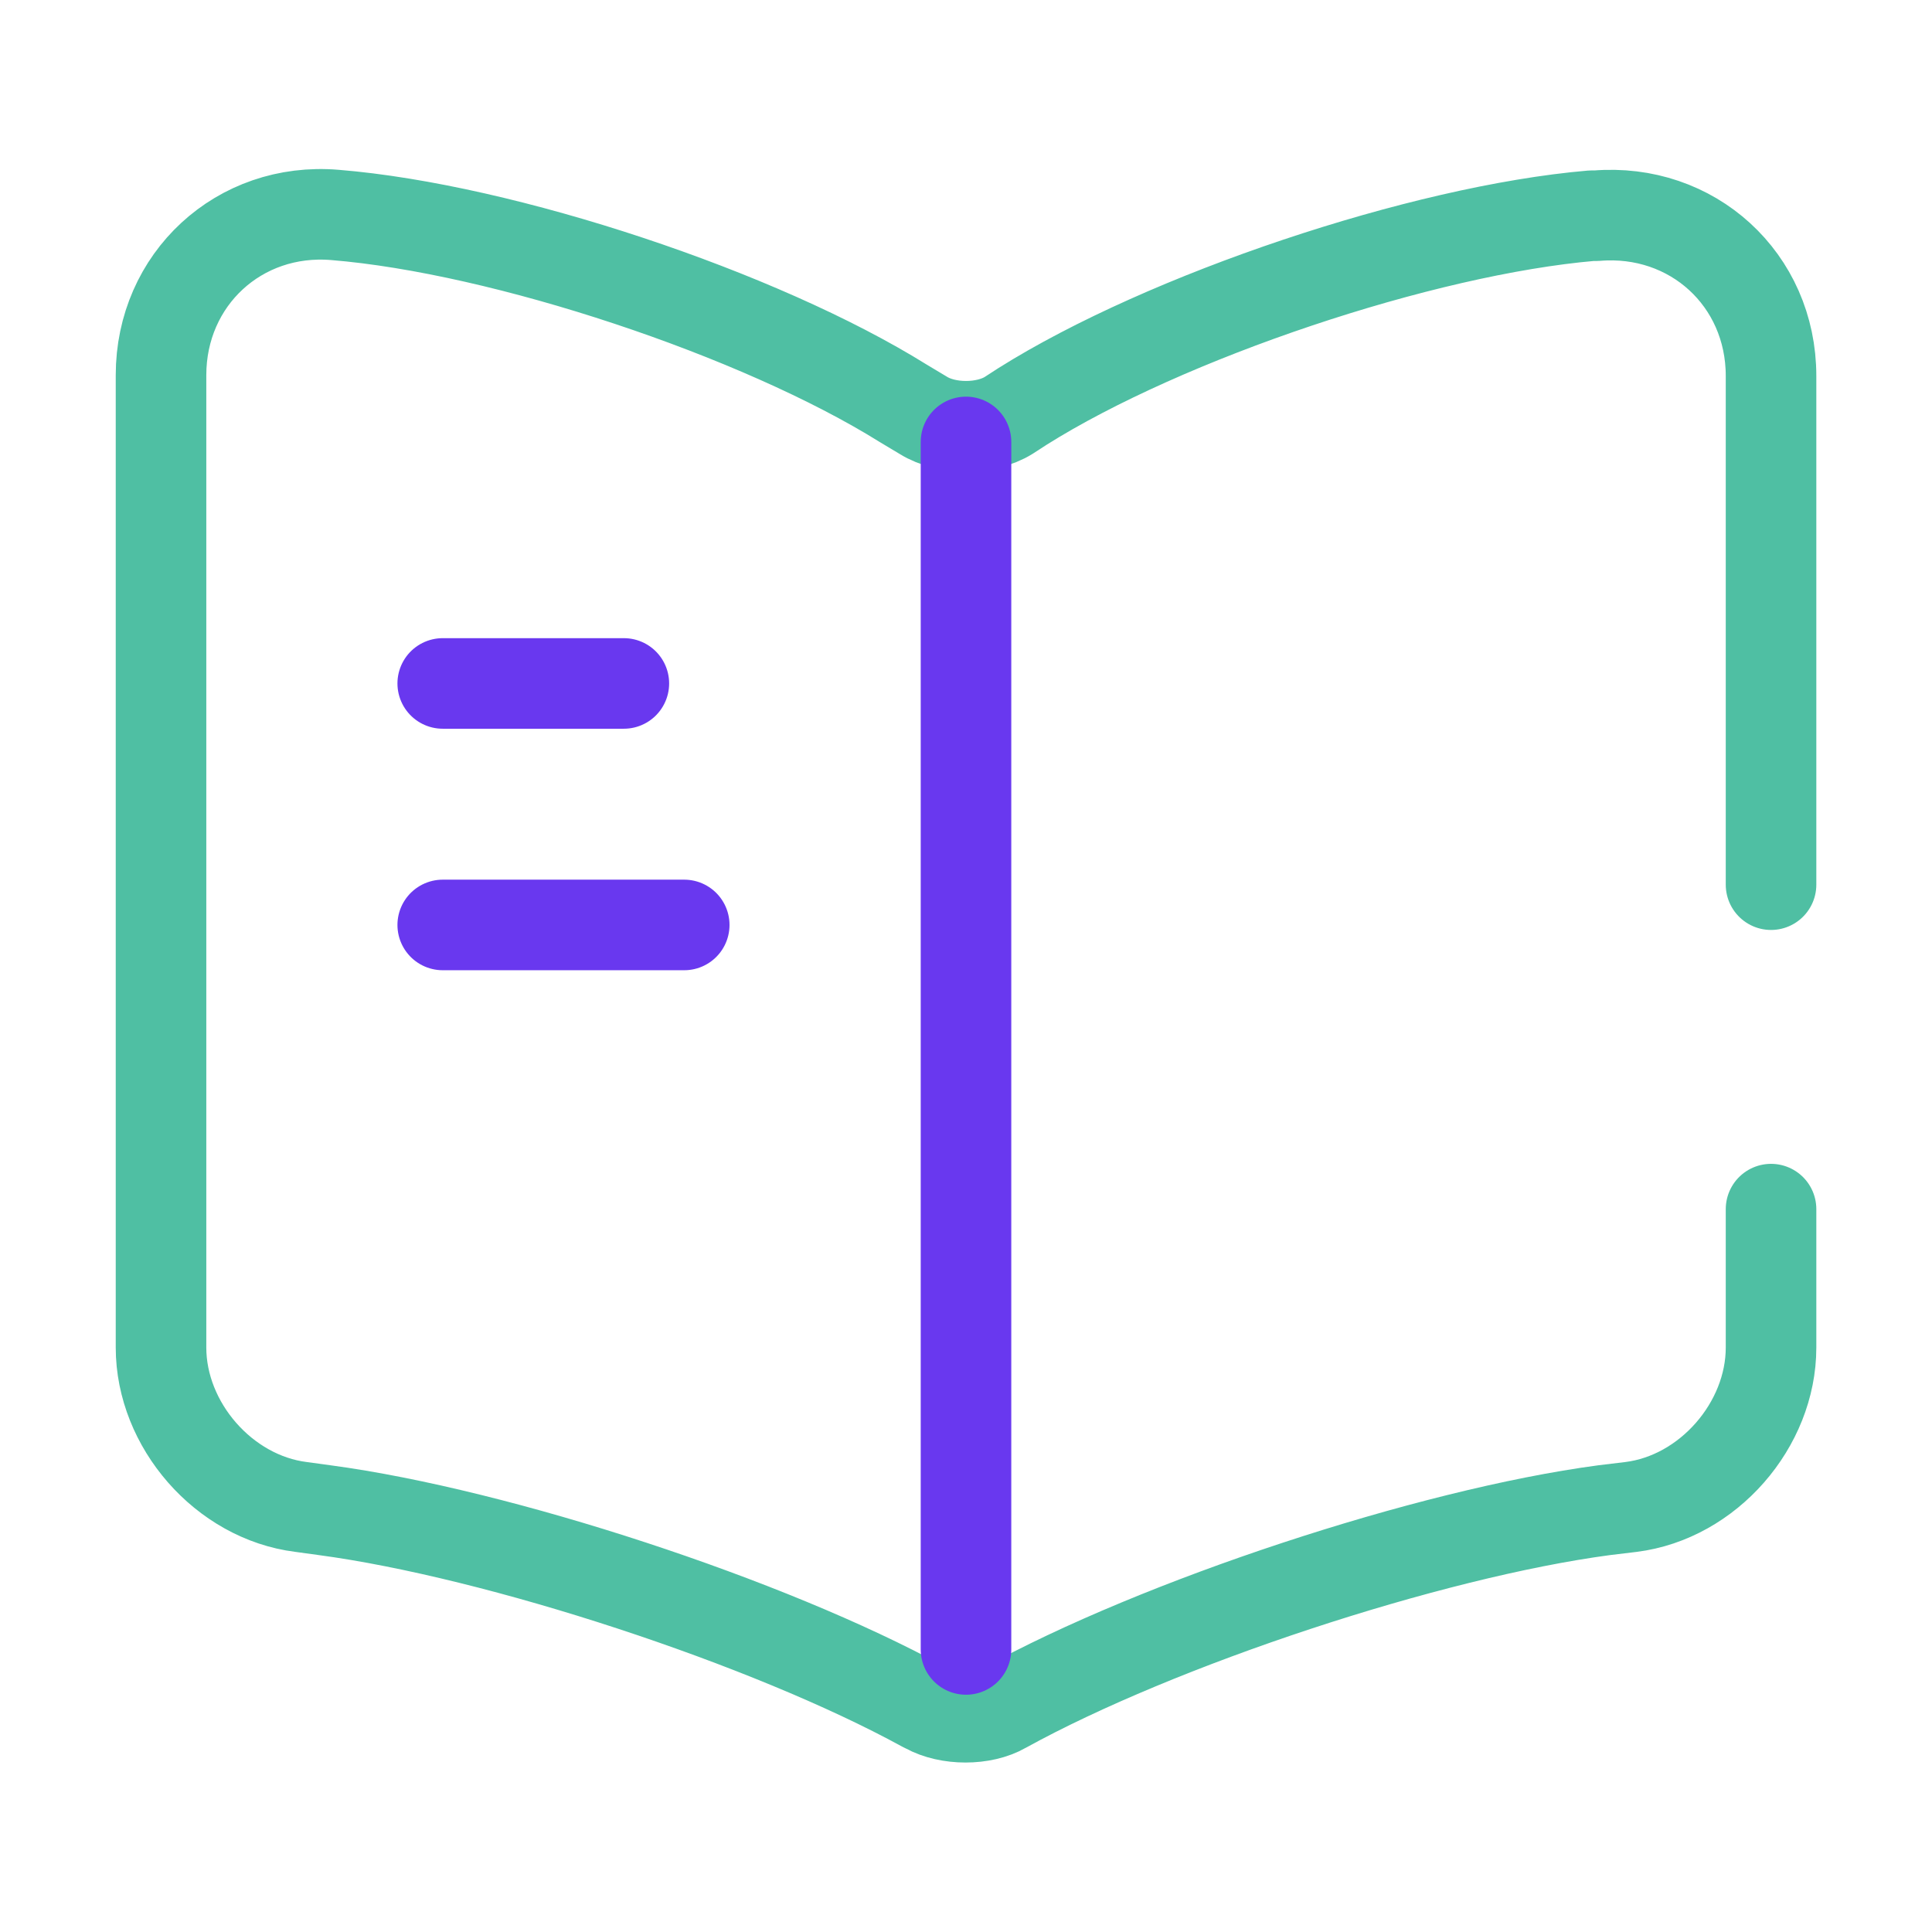 <svg width="32" height="32" viewBox="0 0 32 32" fill="none" xmlns="http://www.w3.org/2000/svg">
    <path d="M29.334 14.653V6.227C29.334 4.627 28.027 3.44 26.44 3.573H26.36C23.56 3.813 19.307 5.24 16.934 6.733L16.707 6.88C16.32 7.12 15.68 7.12 15.294 6.88L14.96 6.68C12.587 5.2 8.347 3.787 5.547 3.56C3.96 3.427 2.667 4.627 2.667 6.213V22.32C2.667 23.6 3.707 24.8 4.987 24.96L5.374 25.013C8.267 25.4 12.734 26.867 15.294 28.267L15.347 28.293C15.707 28.493 16.28 28.493 16.627 28.293C19.187 26.88 23.667 25.4 26.574 25.013L27.014 24.96C28.294 24.8 29.334 23.6 29.334 22.32V20.027" stroke="#4FBFA3" stroke-width="1.5" stroke-linecap="round" stroke-linejoin="round"/>
    <path d="M16 7.32V27.32" stroke="#6938EF" stroke-width="1.5" stroke-linecap="round" stroke-linejoin="round"/>
    <path d="M10.333 11.32H7.333" stroke="#6938EF" stroke-width="1.5" stroke-linecap="round" stroke-linejoin="round"/>
    <path d="M11.333 15.32H7.333" stroke="#6938EF" stroke-width="1.5" stroke-linecap="round" stroke-linejoin="round"/>
</svg>
